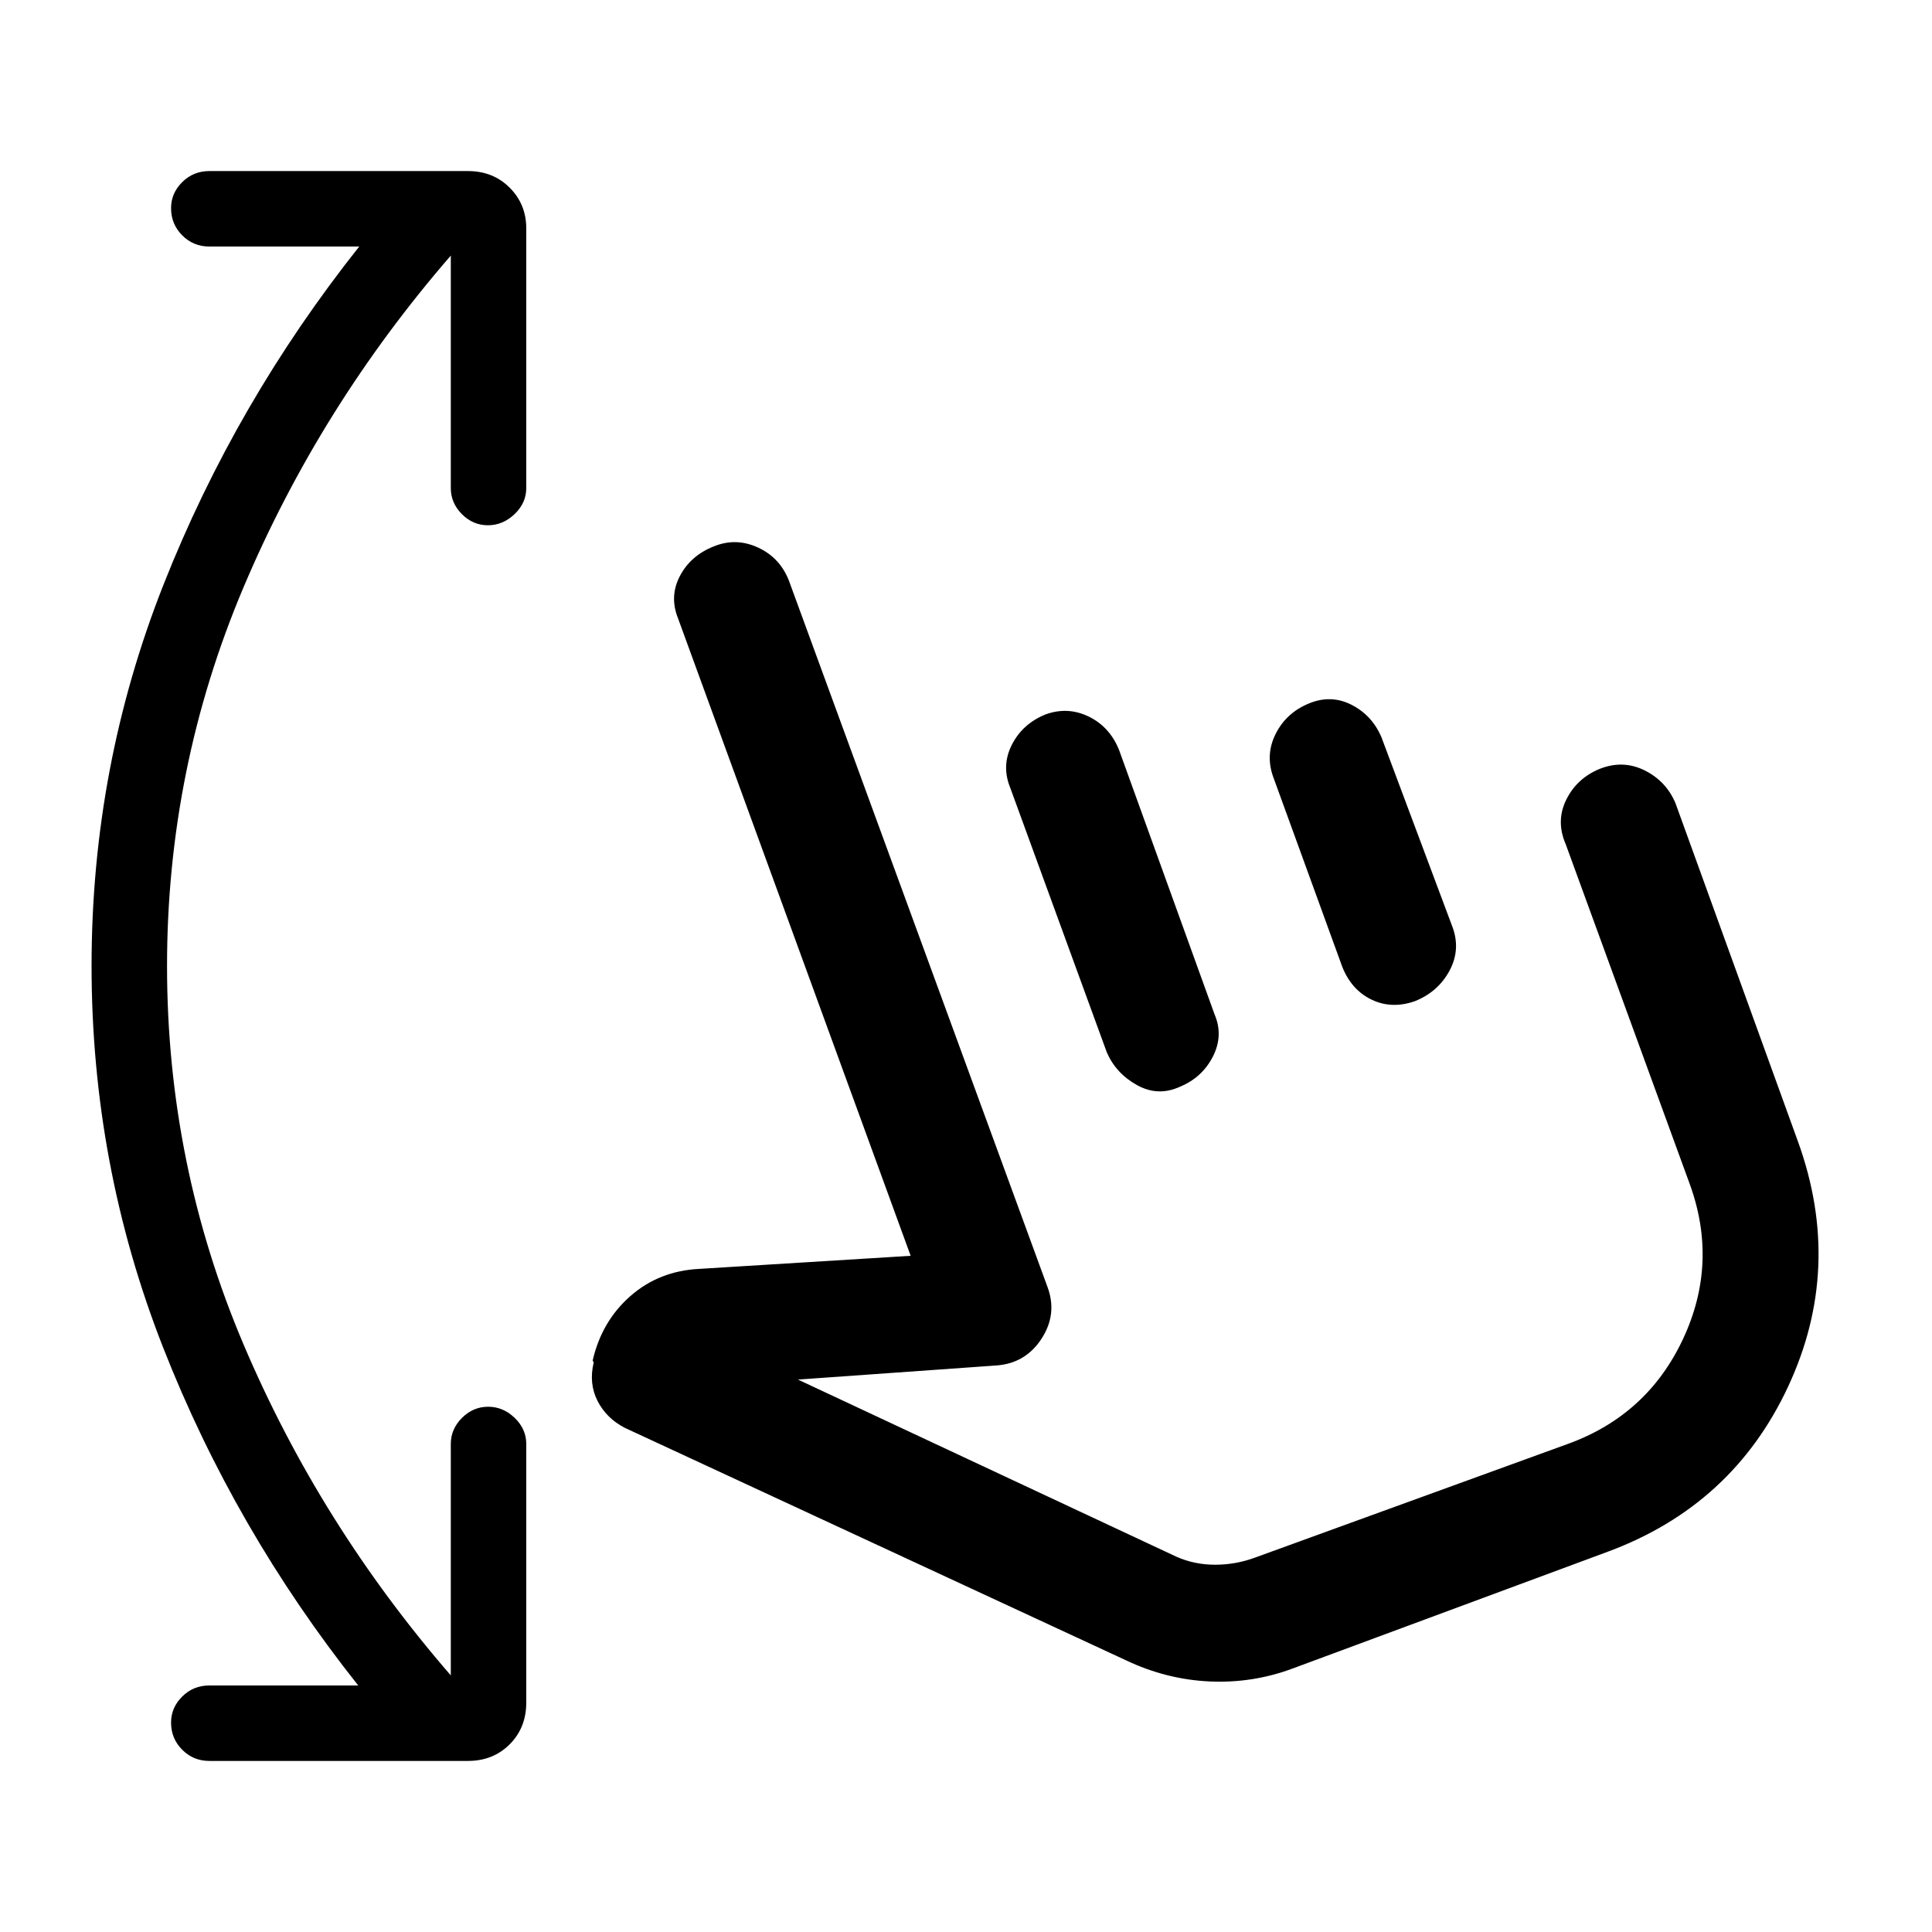 <svg xmlns="http://www.w3.org/2000/svg" height="48" viewBox="0 -960 960 960" width="48"><path d="M178-122.5Q116.5-200 81-290.56t-35.5-189.5q0-98.94 35.75-189.44t97.25-168H104q-7.92 0-13.46-5.56-5.54-5.56-5.54-13.5 0-7.44 5.54-12.94Q96.08-875 104-875h128.5q12.5 0 20.75 8.25t8.25 20.25v129q0 7.42-5.81 12.96-5.81 5.54-13.25 5.54t-12.94-5.54q-5.5-5.54-5.5-12.96V-833q-65 75-103 164.84T83-480q0 98.5 38 188t103 164.5v-115q0-7.42 5.56-12.96 5.56-5.54 13-5.54t13.19 5.54q5.75 5.54 5.75 12.96V-114q0 12.5-8.25 20.75T232.5-85H104q-7.92 0-13.46-5.56Q85-96.12 85-104.06q0-7.44 5.54-12.94 5.54-5.5 13.46-5.5h74Zm464.5-8.5q-20 7.5-41.5 6.5T559.5-135l-249-115.5q-9.11-4.67-13.56-13.34Q292.5-272.5 295-283l-.5-1q4.5-19.5 18.75-32t34.25-13.5l105-6.5L337-652.5q-4.5-11 .79-21.19 5.3-10.19 16.75-14.75 10.96-4.56 21.96.44t15.5 16.5l128.5 351q5 13.5-3 25.75T495-281.5l-98.5 7 188 88q9 4 19.25 4t19.75-3.5L779-242.5q39.55-14.31 57.28-52.15Q854-332.5 839.5-372L778-540.5q-5-11.5.28-22.17Q783.57-573.34 795-578q11.5-4.5 22.17.78 10.67 5.29 15.33 16.22l61 168.5q22.5 62.5-5 121.5T799-189l-156.5 58ZM502-568.5q-4.5-11 .78-21.42 5.29-10.42 16.72-15.08 11-4 21.42 1.03 10.42 5.04 15.08 16.47L603.5-456q4.5 10.5-.79 20.93-5.3 10.43-16.25 15-10.96 5.07-21.42-.71Q554.58-426.57 550-437l-48-131.5Zm131-4.5q-4.5-11.5.78-22.17 5.29-10.67 16.72-15.33 11-4.5 21.21.78 10.22 5.29 14.79 16.22l35 93.5q4.5 11.5-1.16 22.17-5.67 10.67-17.34 15.33-11.5 4-21.46-.78-9.96-4.79-14.54-16.22L633-573Zm37 228.5Z"/></svg>